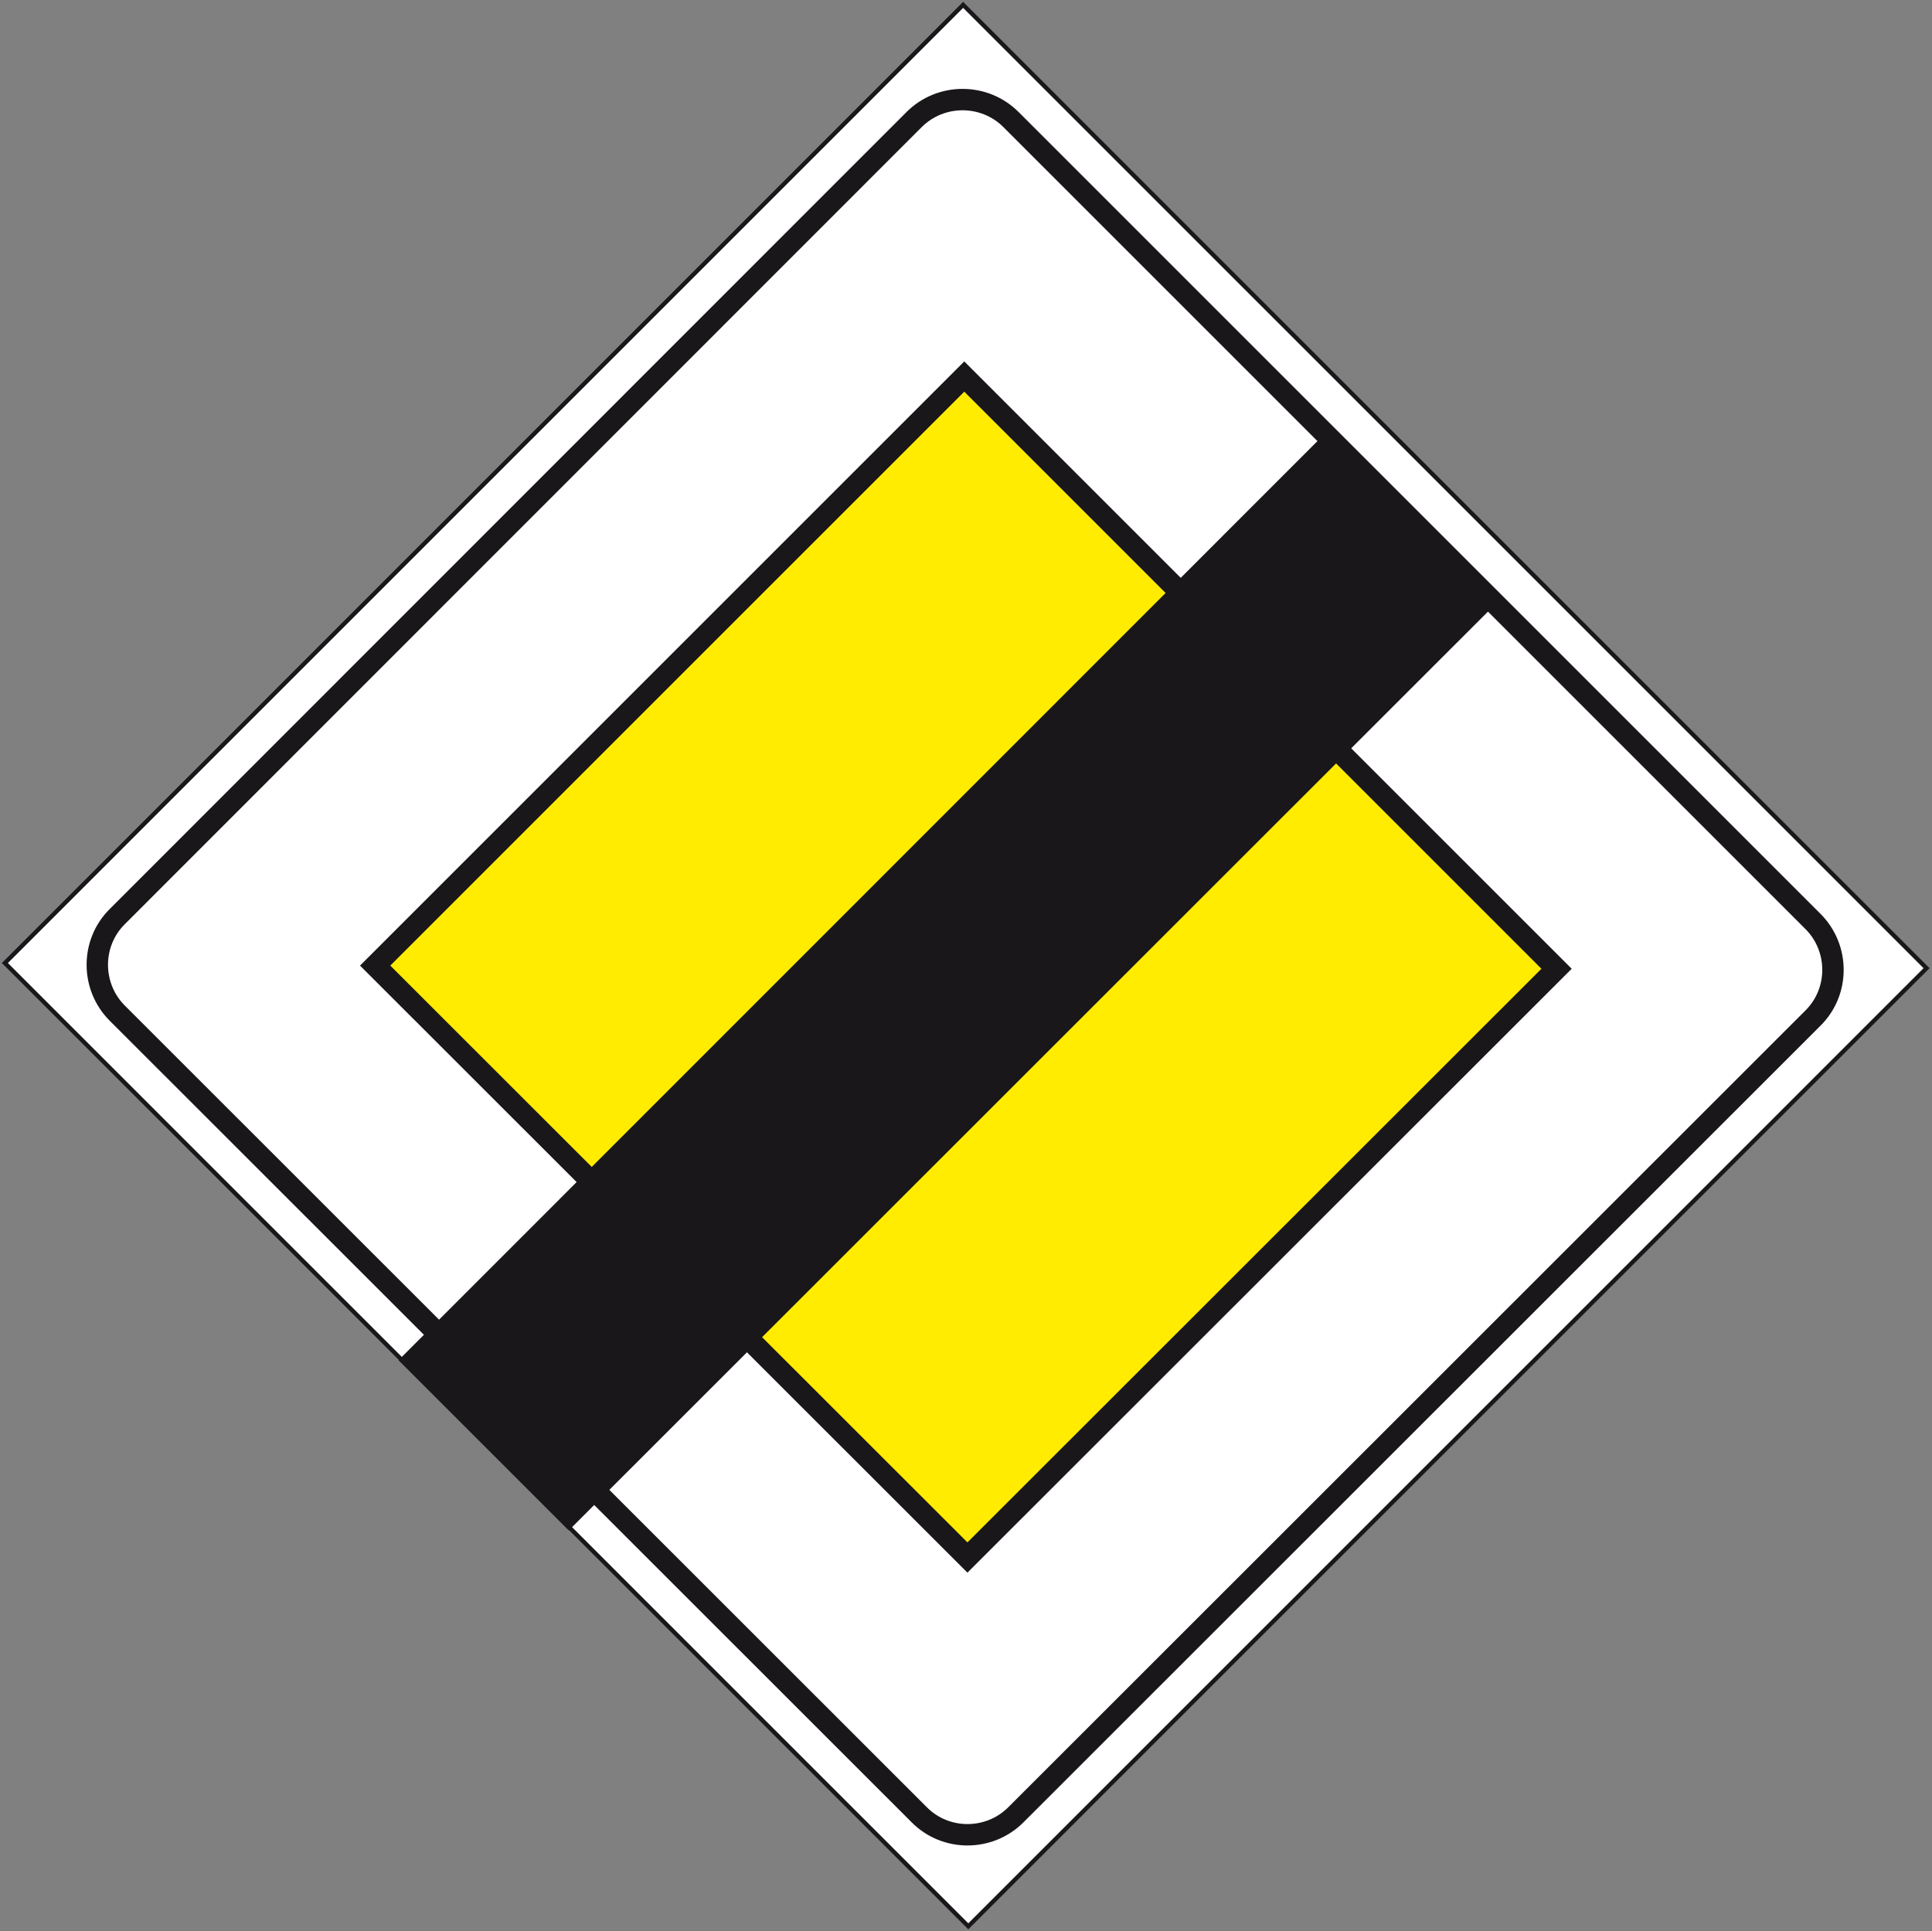 <?xml version="1.0" encoding="utf-8"?>
<!-- Generator: Adobe Illustrator 19.2.0, SVG Export Plug-In . SVG Version: 6.00 Build 0)  -->
<svg version="1.1" id="Livello_1" xmlns="http://www.w3.org/2000/svg" xmlns:xlink="http://www.w3.org/1999/xlink" x="0px" y="0px"
	 viewBox="0 0 673.6 673.4" style="enable-background:new 0 0 673.6 673.4;" xml:space="preserve">
<rect x="0" y="0" width="673.6" height="673.4" fill="#808080" stroke="none"/>
<style type="text/css">
	.st0{fill:#FFFFFF;stroke:#1A171B;stroke-width:1.492;stroke-miterlimit:2.613;}
	.st1{fill:#FFEC00;stroke:#1A171B;stroke-width:7.463;stroke-miterlimit:2.613;}
	.st2{fill:none;stroke:#1A171B;stroke-width:7.463;stroke-miterlimit:2.613;}
	.st3{fill:#1A171B;stroke:#1A171B;stroke-width:1.492;stroke-miterlimit:2.613;}
</style>
<g>
	<g>
		<polygon class="st0" points="335.8,1.7 671.7,337.6 337.6,671.7 1.7,335.8 		"/>
		<polygon class="st1" points="336.2,131.3 542.7,337.8 337.3,543.1 130.8,336.7 		"/>
		<path class="st2" d="M352.5,41.7l279.6,279.6c9.3,9.3,9.3,24.5,0,33.7L354.2,632.8c-9.3,9.3-24.5,9.3-33.7,0L40.9,353.3
			c-9.3-9.3-9.3-24.5,0-33.7L318.7,41.7C328,32.4,343.2,32.4,352.5,41.7L352.5,41.7z"/>
		<polygon class="st3" points="140,474.3 460.3,153.9 518.7,212.3 198.3,532.6 		"/>
	</g>
</g>
</svg>
